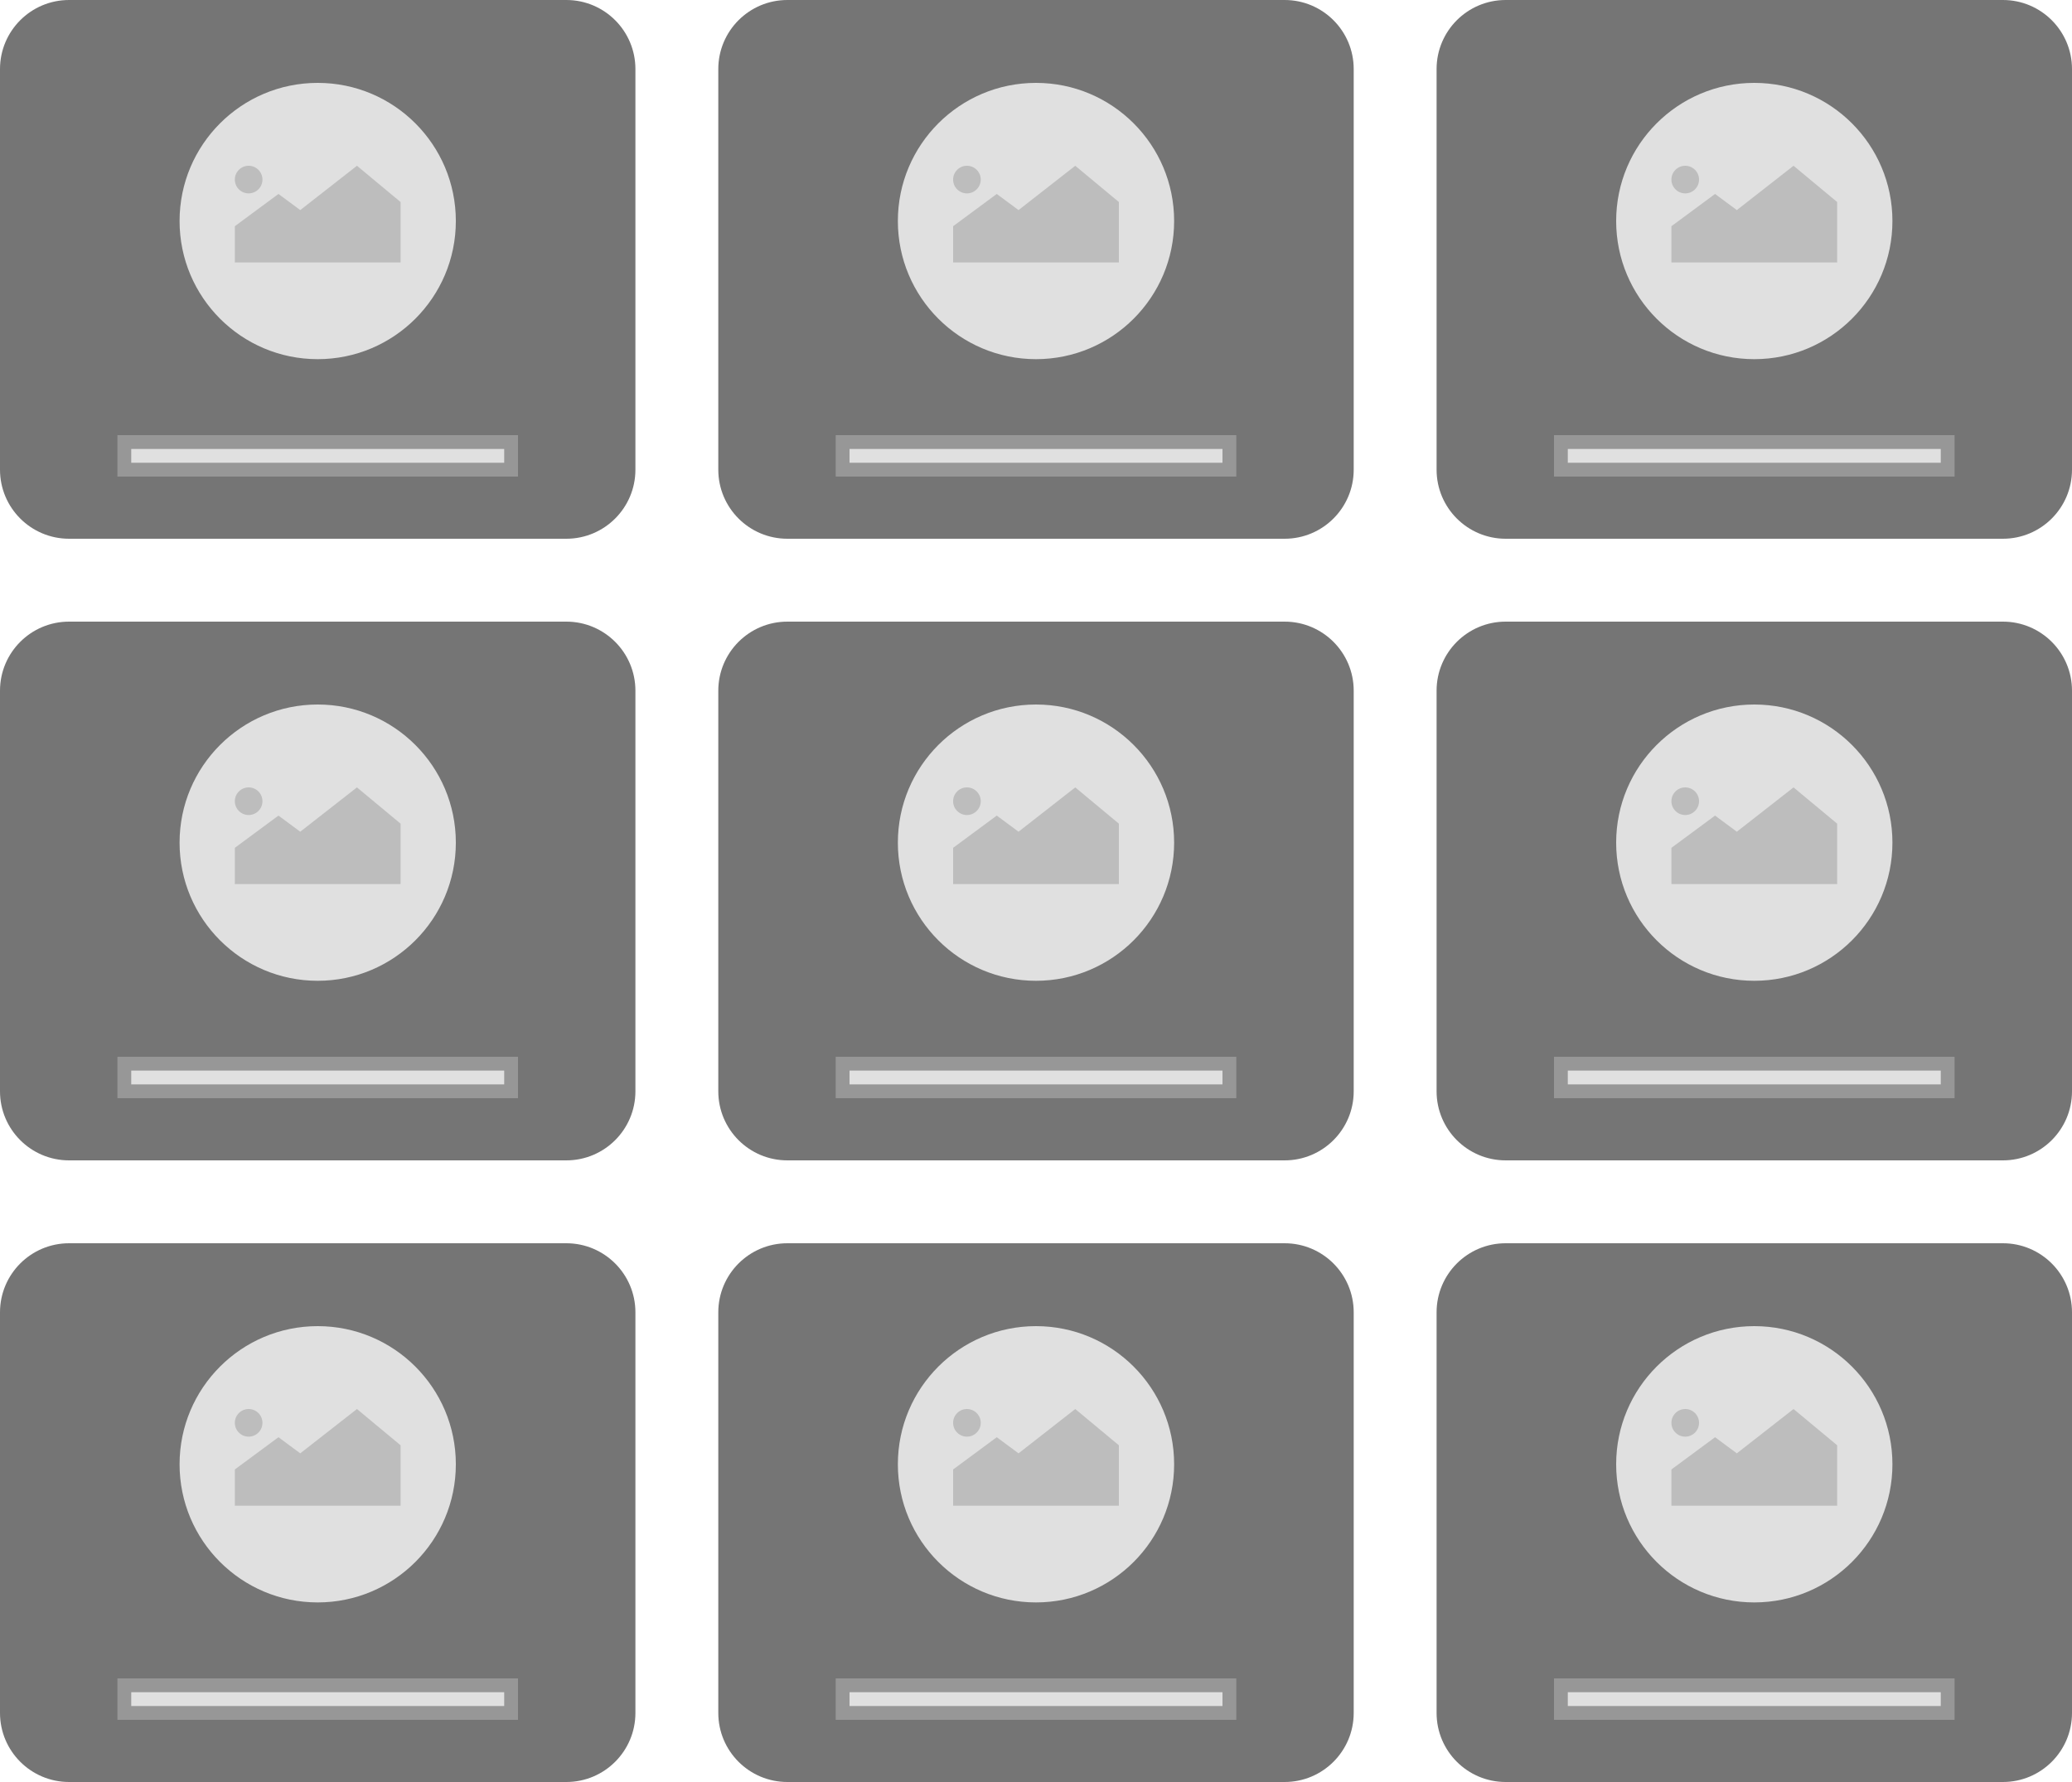<?xml version="1.0" encoding="UTF-8"?>
<svg width="150px" height="129px" viewBox="0 0 150 129" version="1.1" xmlns="http://www.w3.org/2000/svg" xmlns:xlink="http://www.w3.org/1999/xlink">
    <title>Group 2</title>
    <g id="Button" stroke="none" stroke-width="1" fill="none" fill-rule="evenodd">
        <g id="Button-square-with-icon" transform="translate(-35, -24)">
            <g id="Group-2" transform="translate(35, 24)">
                <g id="Group">
                    <path d="M5,0 L41,0 C43.761,-5.07265313e-16 46,2.239 46,5 L46,34 C46,36.761 43.761,39 41,39 L30.917,39 L5,39 C2.239,39 -1.43817996e-15,36.761 0,34 L0,5 C-3.38176876e-16,2.239 2.239,5.07265313e-16 5,0 Z" id="Rectangle" fill="#757575"></path>
                    <rect id="Rectangle" stroke="#979797" fill="#E0E0E0" x="9" y="32" width="28" height="2"></rect>
                    <circle id="Oval" fill="#E0E0E0" cx="23" cy="16" r="10"></circle>
                    <polygon id="Path" fill="#BDBDBD" fill-rule="nonzero" points="20.159 14.041 21.736 15.208 25.841 12 28.5 14.21 29 14.625 29 19 17 19 17 16.375"></polygon>
                    <path d="M18,12 C17.448,12 17,12.448 17,13 C17,13.552 17.448,14 18,14 C18.552,14 19,13.552 19,13 C19,12.448 18.552,12 18,12 Z" id="Path" fill="#BDBDBD" fill-rule="nonzero"></path>
                </g>
                <g id="Group" transform="translate(52, 0)">
                    <path d="M5,0 L41,0 C43.761,-5.07265313e-16 46,2.239 46,5 L46,34 C46,36.761 43.761,39 41,39 L30.917,39 L5,39 C2.239,39 -1.43817996e-15,36.761 0,34 L0,5 C-3.38176876e-16,2.239 2.239,5.07265313e-16 5,0 Z" id="Rectangle" fill="#757575"></path>
                    <rect id="Rectangle" stroke="#979797" fill="#E0E0E0" x="9" y="32" width="28" height="2"></rect>
                    <circle id="Oval" fill="#E0E0E0" cx="23" cy="16" r="10"></circle>
                    <polygon id="Path" fill="#BDBDBD" fill-rule="nonzero" points="20.159 14.041 21.736 15.208 25.841 12 28.5 14.21 29 14.625 29 19 17 19 17 16.375"></polygon>
                    <path d="M18,12 C17.448,12 17,12.448 17,13 C17,13.552 17.448,14 18,14 C18.552,14 19,13.552 19,13 C19,12.448 18.552,12 18,12 Z" id="Path" fill="#BDBDBD" fill-rule="nonzero"></path>
                </g>
                <g id="Group" transform="translate(104, 0)">
                    <path d="M5,0 L41,0 C43.761,-5.07265313e-16 46,2.239 46,5 L46,34 C46,36.761 43.761,39 41,39 L30.917,39 L5,39 C2.239,39 -1.43817996e-15,36.761 0,34 L0,5 C-3.38176876e-16,2.239 2.239,5.07265313e-16 5,0 Z" id="Rectangle" fill="#757575"></path>
                    <rect id="Rectangle" stroke="#979797" fill="#E0E0E0" x="9" y="32" width="28" height="2"></rect>
                    <circle id="Oval" fill="#E0E0E0" cx="23" cy="16" r="10"></circle>
                    <polygon id="Path" fill="#BDBDBD" fill-rule="nonzero" points="20.159 14.041 21.736 15.208 25.841 12 28.5 14.21 29 14.625 29 19 17 19 17 16.375"></polygon>
                    <path d="M18,12 C17.448,12 17,12.448 17,13 C17,13.552 17.448,14 18,14 C18.552,14 19,13.552 19,13 C19,12.448 18.552,12 18,12 Z" id="Path" fill="#BDBDBD" fill-rule="nonzero"></path>
                </g>
                <g id="Group" transform="translate(0, 45)">
                    <path d="M5,0 L41,0 C43.761,-5.07265313e-16 46,2.239 46,5 L46,34 C46,36.761 43.761,39 41,39 L30.917,39 L5,39 C2.239,39 -1.43817996e-15,36.761 0,34 L0,5 C-3.38176876e-16,2.239 2.239,5.07265313e-16 5,0 Z" id="Rectangle" fill="#757575"></path>
                    <rect id="Rectangle" stroke="#979797" fill="#E0E0E0" x="9" y="32" width="28" height="2"></rect>
                    <circle id="Oval" fill="#E0E0E0" cx="23" cy="16" r="10"></circle>
                    <polygon id="Path" fill="#BDBDBD" fill-rule="nonzero" points="20.159 14.041 21.736 15.208 25.841 12 28.5 14.21 29 14.625 29 19 17 19 17 16.375"></polygon>
                    <path d="M18,12 C17.448,12 17,12.448 17,13 C17,13.552 17.448,14 18,14 C18.552,14 19,13.552 19,13 C19,12.448 18.552,12 18,12 Z" id="Path" fill="#BDBDBD" fill-rule="nonzero"></path>
                </g>
                <g id="Group" transform="translate(52, 45)">
                    <path d="M5,0 L41,0 C43.761,-5.07265313e-16 46,2.239 46,5 L46,34 C46,36.761 43.761,39 41,39 L30.917,39 L5,39 C2.239,39 -1.43817996e-15,36.761 0,34 L0,5 C-3.38176876e-16,2.239 2.239,5.07265313e-16 5,0 Z" id="Rectangle" fill="#757575"></path>
                    <rect id="Rectangle" stroke="#979797" fill="#E0E0E0" x="9" y="32" width="28" height="2"></rect>
                    <circle id="Oval" fill="#E0E0E0" cx="23" cy="16" r="10"></circle>
                    <polygon id="Path" fill="#BDBDBD" fill-rule="nonzero" points="20.159 14.041 21.736 15.208 25.841 12 28.5 14.21 29 14.625 29 19 17 19 17 16.375"></polygon>
                    <path d="M18,12 C17.448,12 17,12.448 17,13 C17,13.552 17.448,14 18,14 C18.552,14 19,13.552 19,13 C19,12.448 18.552,12 18,12 Z" id="Path" fill="#BDBDBD" fill-rule="nonzero"></path>
                </g>
                <g id="Group" transform="translate(104, 45)">
                    <path d="M5,0 L41,0 C43.761,-5.07265313e-16 46,2.239 46,5 L46,34 C46,36.761 43.761,39 41,39 L30.917,39 L5,39 C2.239,39 -1.43817996e-15,36.761 0,34 L0,5 C-3.38176876e-16,2.239 2.239,5.07265313e-16 5,0 Z" id="Rectangle" fill="#757575"></path>
                    <rect id="Rectangle" stroke="#979797" fill="#E0E0E0" x="9" y="32" width="28" height="2"></rect>
                    <circle id="Oval" fill="#E0E0E0" cx="23" cy="16" r="10"></circle>
                    <polygon id="Path" fill="#BDBDBD" fill-rule="nonzero" points="20.159 14.041 21.736 15.208 25.841 12 28.5 14.21 29 14.625 29 19 17 19 17 16.375"></polygon>
                    <path d="M18,12 C17.448,12 17,12.448 17,13 C17,13.552 17.448,14 18,14 C18.552,14 19,13.552 19,13 C19,12.448 18.552,12 18,12 Z" id="Path" fill="#BDBDBD" fill-rule="nonzero"></path>
                </g>
                <g id="Group" transform="translate(0, 90)">
                    <path d="M5,0 L41,0 C43.761,-5.07265313e-16 46,2.239 46,5 L46,34 C46,36.761 43.761,39 41,39 L30.917,39 L5,39 C2.239,39 -1.43817996e-15,36.761 0,34 L0,5 C-3.38176876e-16,2.239 2.239,5.07265313e-16 5,0 Z" id="Rectangle" fill="#757575"></path>
                    <rect id="Rectangle" stroke="#979797" fill="#E0E0E0" x="9" y="32" width="28" height="2"></rect>
                    <circle id="Oval" fill="#E0E0E0" cx="23" cy="16" r="10"></circle>
                    <polygon id="Path" fill="#BDBDBD" fill-rule="nonzero" points="20.159 14.041 21.736 15.208 25.841 12 28.5 14.21 29 14.625 29 19 17 19 17 16.375"></polygon>
                    <path d="M18,12 C17.448,12 17,12.448 17,13 C17,13.552 17.448,14 18,14 C18.552,14 19,13.552 19,13 C19,12.448 18.552,12 18,12 Z" id="Path" fill="#BDBDBD" fill-rule="nonzero"></path>
                </g>
                <g id="Group" transform="translate(52, 90)">
                    <path d="M5,0 L41,0 C43.761,-5.07265313e-16 46,2.239 46,5 L46,34 C46,36.761 43.761,39 41,39 L30.917,39 L5,39 C2.239,39 -1.43817996e-15,36.761 0,34 L0,5 C-3.38176876e-16,2.239 2.239,5.07265313e-16 5,0 Z" id="Rectangle" fill="#757575"></path>
                    <rect id="Rectangle" stroke="#979797" fill="#E0E0E0" x="9" y="32" width="28" height="2"></rect>
                    <circle id="Oval" fill="#E0E0E0" cx="23" cy="16" r="10"></circle>
                    <polygon id="Path" fill="#BDBDBD" fill-rule="nonzero" points="20.159 14.041 21.736 15.208 25.841 12 28.5 14.21 29 14.625 29 19 17 19 17 16.375"></polygon>
                    <path d="M18,12 C17.448,12 17,12.448 17,13 C17,13.552 17.448,14 18,14 C18.552,14 19,13.552 19,13 C19,12.448 18.552,12 18,12 Z" id="Path" fill="#BDBDBD" fill-rule="nonzero"></path>
                </g>
                <g id="Group" transform="translate(104, 90)">
                    <path d="M5,0 L41,0 C43.761,-5.07265313e-16 46,2.239 46,5 L46,34 C46,36.761 43.761,39 41,39 L30.917,39 L5,39 C2.239,39 -1.43817996e-15,36.761 0,34 L0,5 C-3.38176876e-16,2.239 2.239,5.07265313e-16 5,0 Z" id="Rectangle" fill="#757575"></path>
                    <rect id="Rectangle" stroke="#979797" fill="#E0E0E0" x="9" y="32" width="28" height="2"></rect>
                    <circle id="Oval" fill="#E0E0E0" cx="23" cy="16" r="10"></circle>
                    <polygon id="Path" fill="#BDBDBD" fill-rule="nonzero" points="20.159 14.041 21.736 15.208 25.841 12 28.5 14.21 29 14.625 29 19 17 19 17 16.375"></polygon>
                    <path d="M18,12 C17.448,12 17,12.448 17,13 C17,13.552 17.448,14 18,14 C18.552,14 19,13.552 19,13 C19,12.448 18.552,12 18,12 Z" id="Path" fill="#BDBDBD" fill-rule="nonzero"></path>
                </g>
            </g>
        </g>
    </g>
</svg>